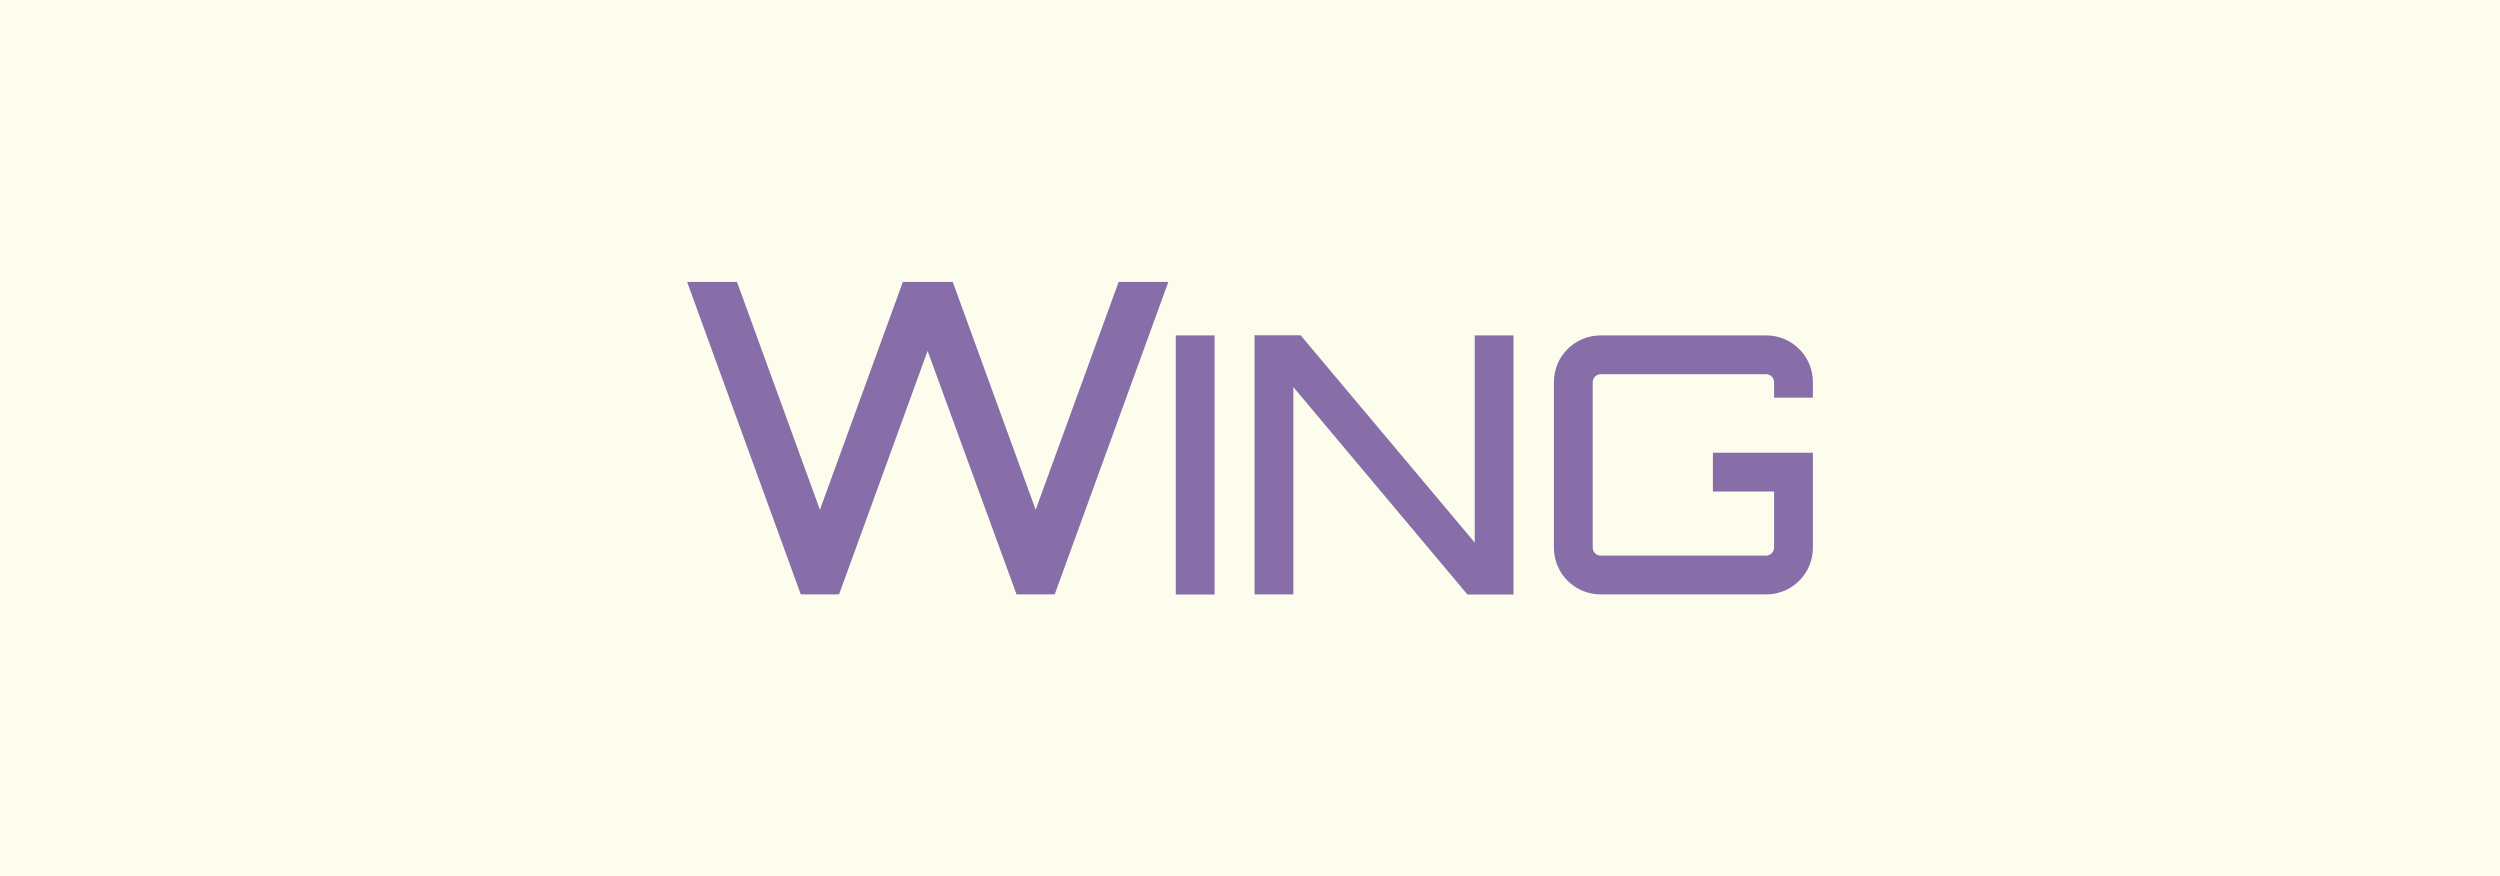 <svg version="1.1" xmlns="http://www.w3.org/2000/svg" x="0" y="0" viewBox="0 0 1920 673" style="enable-background:new 0 0 1920 673" xml:space="preserve"><path style="fill:#fdfded" d="M0 0h1920v673H0z"/><path d="m897.3 216.5-87.3 240h-29.3l-68.3-187-68 187-.7-.3.3.3h-29l-87.3-240H566l63.7 175 63.7-175h38.3l63.7 175 63.7-175h38.2zm5.7 41.1h29.8v199H903v-199zm229.6 0h29.8v199H1127L993.3 297.3v159.2h-29.8v-199h35.4l133.7 159.2V257.6zm259.7 47.8h-29.8v-11.9c0-3.3-2.8-6.1-6.1-6.1h-127.1c-3.3 0-6.1 2.8-6.1 6.1v127.1c0 3.3 2.8 6.1 6.1 6.1h127.1c3.3 0 6.1-2.8 6.1-6.1v-43.1h-47v-29.8h76.8v72.9c0 19.9-16 35.9-35.9 35.9h-127.1c-19.9 0-35.9-16-35.9-35.9V293.5c0-19.9 16-35.9 35.9-35.9h127.1c19.9 0 35.9 16 35.9 35.9v11.9z" style="fill:#876ea9"/></svg>